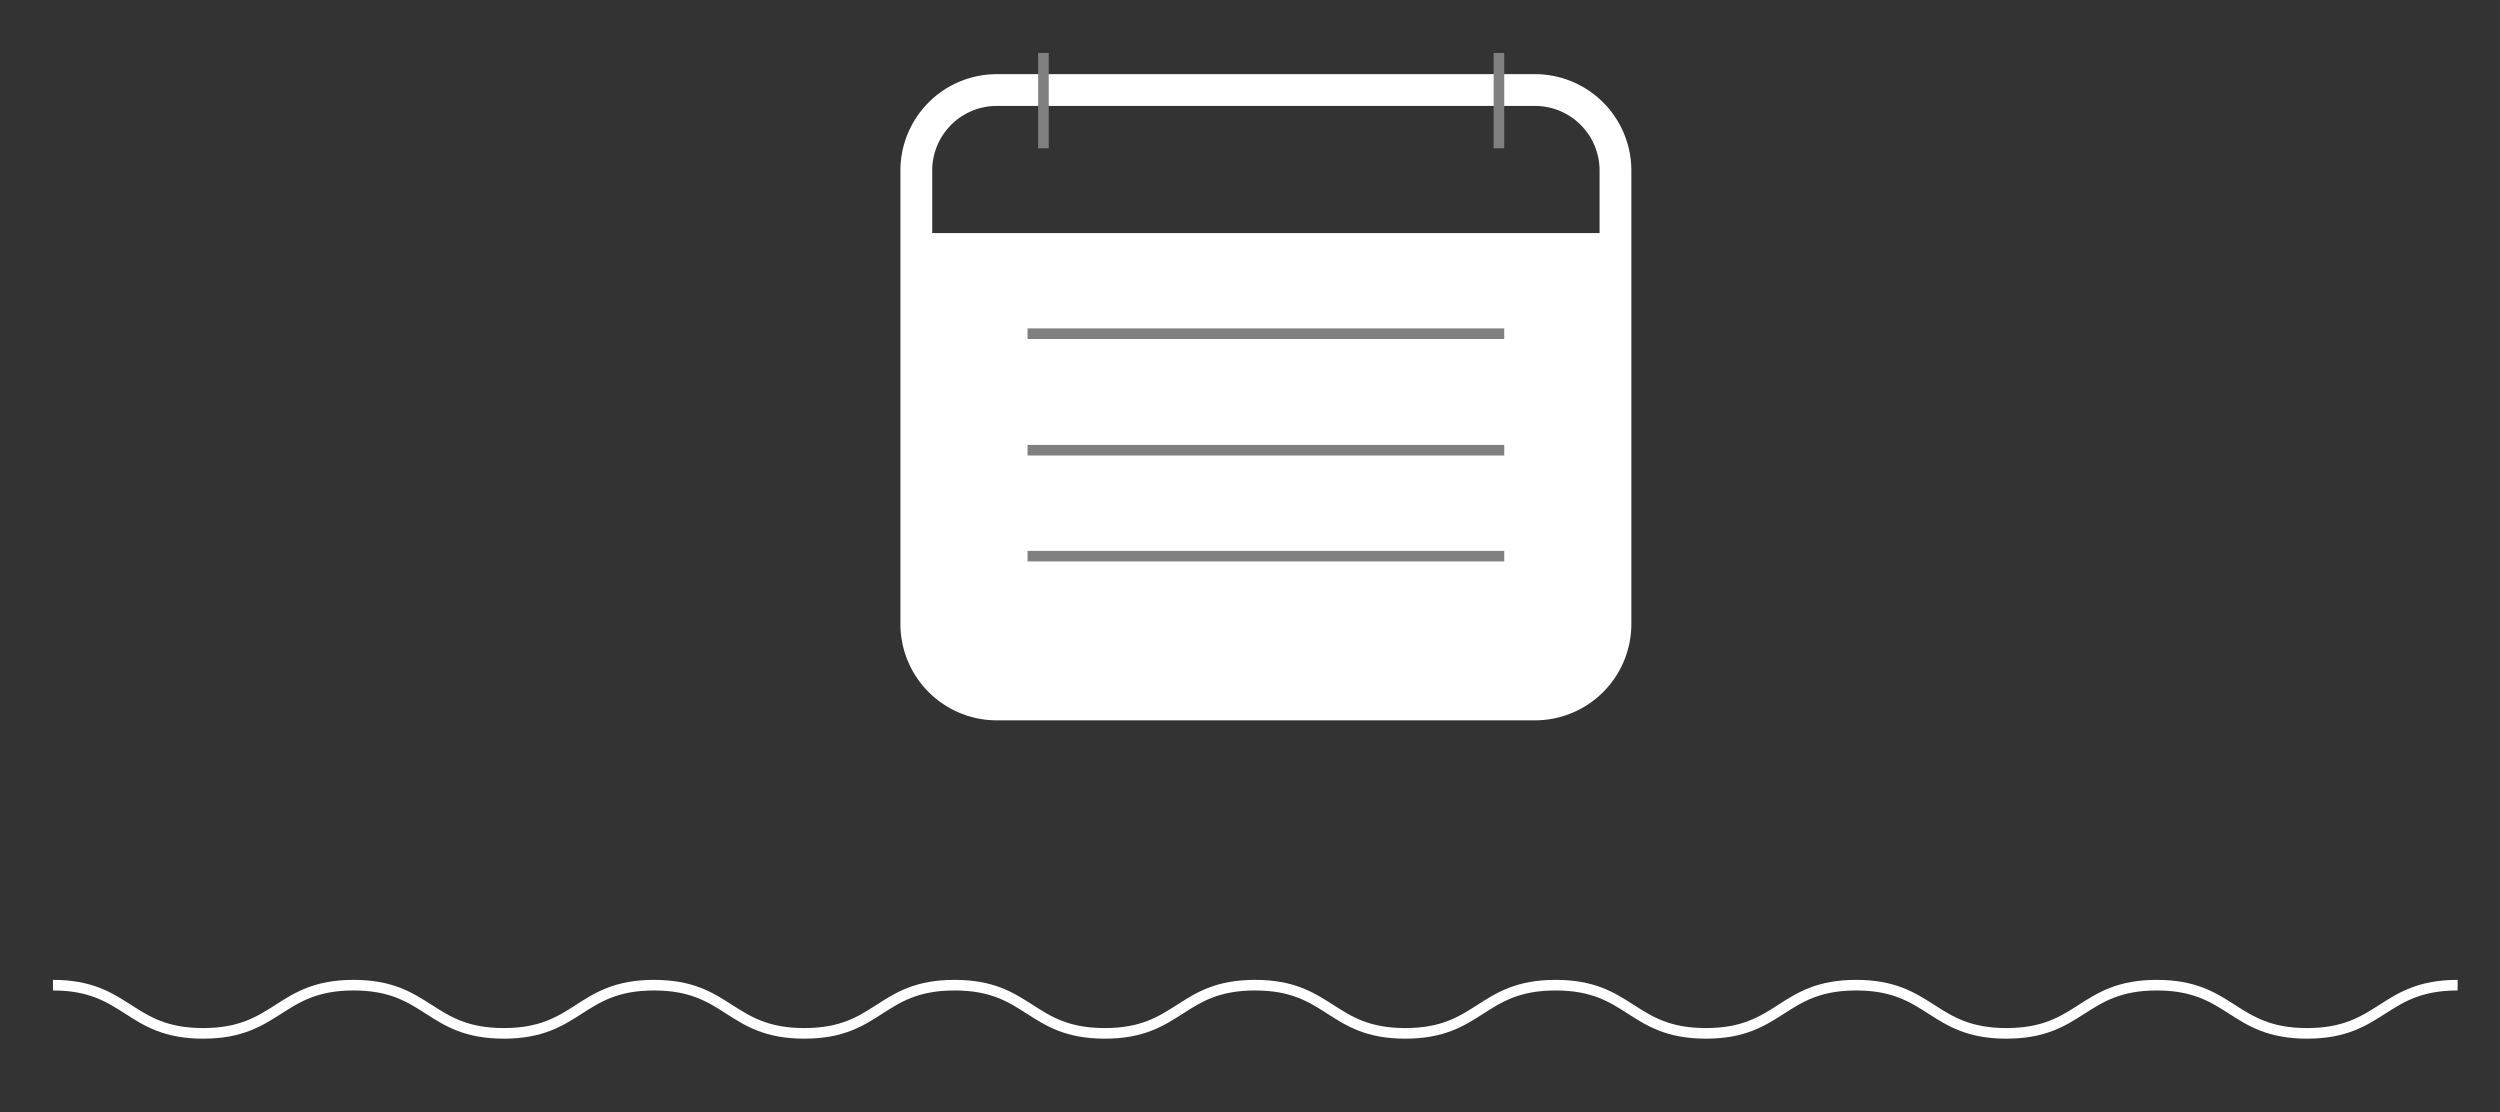 <svg xmlns="http://www.w3.org/2000/svg" viewBox="0 0 236 105"><rect x="0" y="0" width="236" height="105" fill="#333333" stroke="none"/><defs><style>.cls-1,.cls-3,.cls-4,.cls-5{fill:none;}.cls-1,.cls-3{stroke:#fff;}.cls-1,.cls-3,.cls-4{stroke-miterlimit:10;}.cls-2{fill:#fff;}.cls-3{stroke-width:3px;}.cls-4{stroke:gray;}</style></defs><title>day-blue</title><g id="Layer_2" data-name="Layer 2"><g id="day-blue"><g id="day-blue-2" data-name="day-blue"><path class="cls-1" d="M5,93c7.09,0,7.09,4.55,14.18,4.55S26.29,93,33.38,93s7.09,4.55,14.18,4.55S54.65,93,61.74,93s7.09,4.55,14.19,4.55S83,93,90.11,93s7.09,4.55,14.18,4.55S111.38,93,118.48,93s7.09,4.55,14.18,4.55S139.75,93,146.85,93s7.09,4.55,14.19,4.55S168.13,93,175.22,93s7.1,4.55,14.19,4.55S196.51,93,203.6,93s7.1,4.55,14.19,4.55S224.89,93,232,93"/><path class="cls-2" d="M86,22V59.4A7.6,7.6,0,0,0,93.6,67h50.8a7.6,7.6,0,0,0,7.6-7.6V22Z"/><path class="cls-3" d="M144.9,8.5H94.1a7.6,7.6,0,0,0-7.6,7.6V58.9a7.6,7.6,0,0,0,7.6,7.6h50.8a7.6,7.6,0,0,0,7.6-7.6V16.1A7.6,7.6,0,0,0,144.9,8.5Z"/><line class="cls-4" x1="97" y1="31.5" x2="142" y2="31.5"/><line class="cls-4" x1="97" y1="42.5" x2="142" y2="42.5"/><line class="cls-4" x1="97" y1="52.5" x2="142" y2="52.5"/><line class="cls-4" x1="98.5" y1="5" x2="98.5" y2="14"/><line class="cls-4" x1="141.5" y1="5" x2="141.5" y2="14"/><rect class="cls-5" width="236" height="105"/></g></g></g></svg>